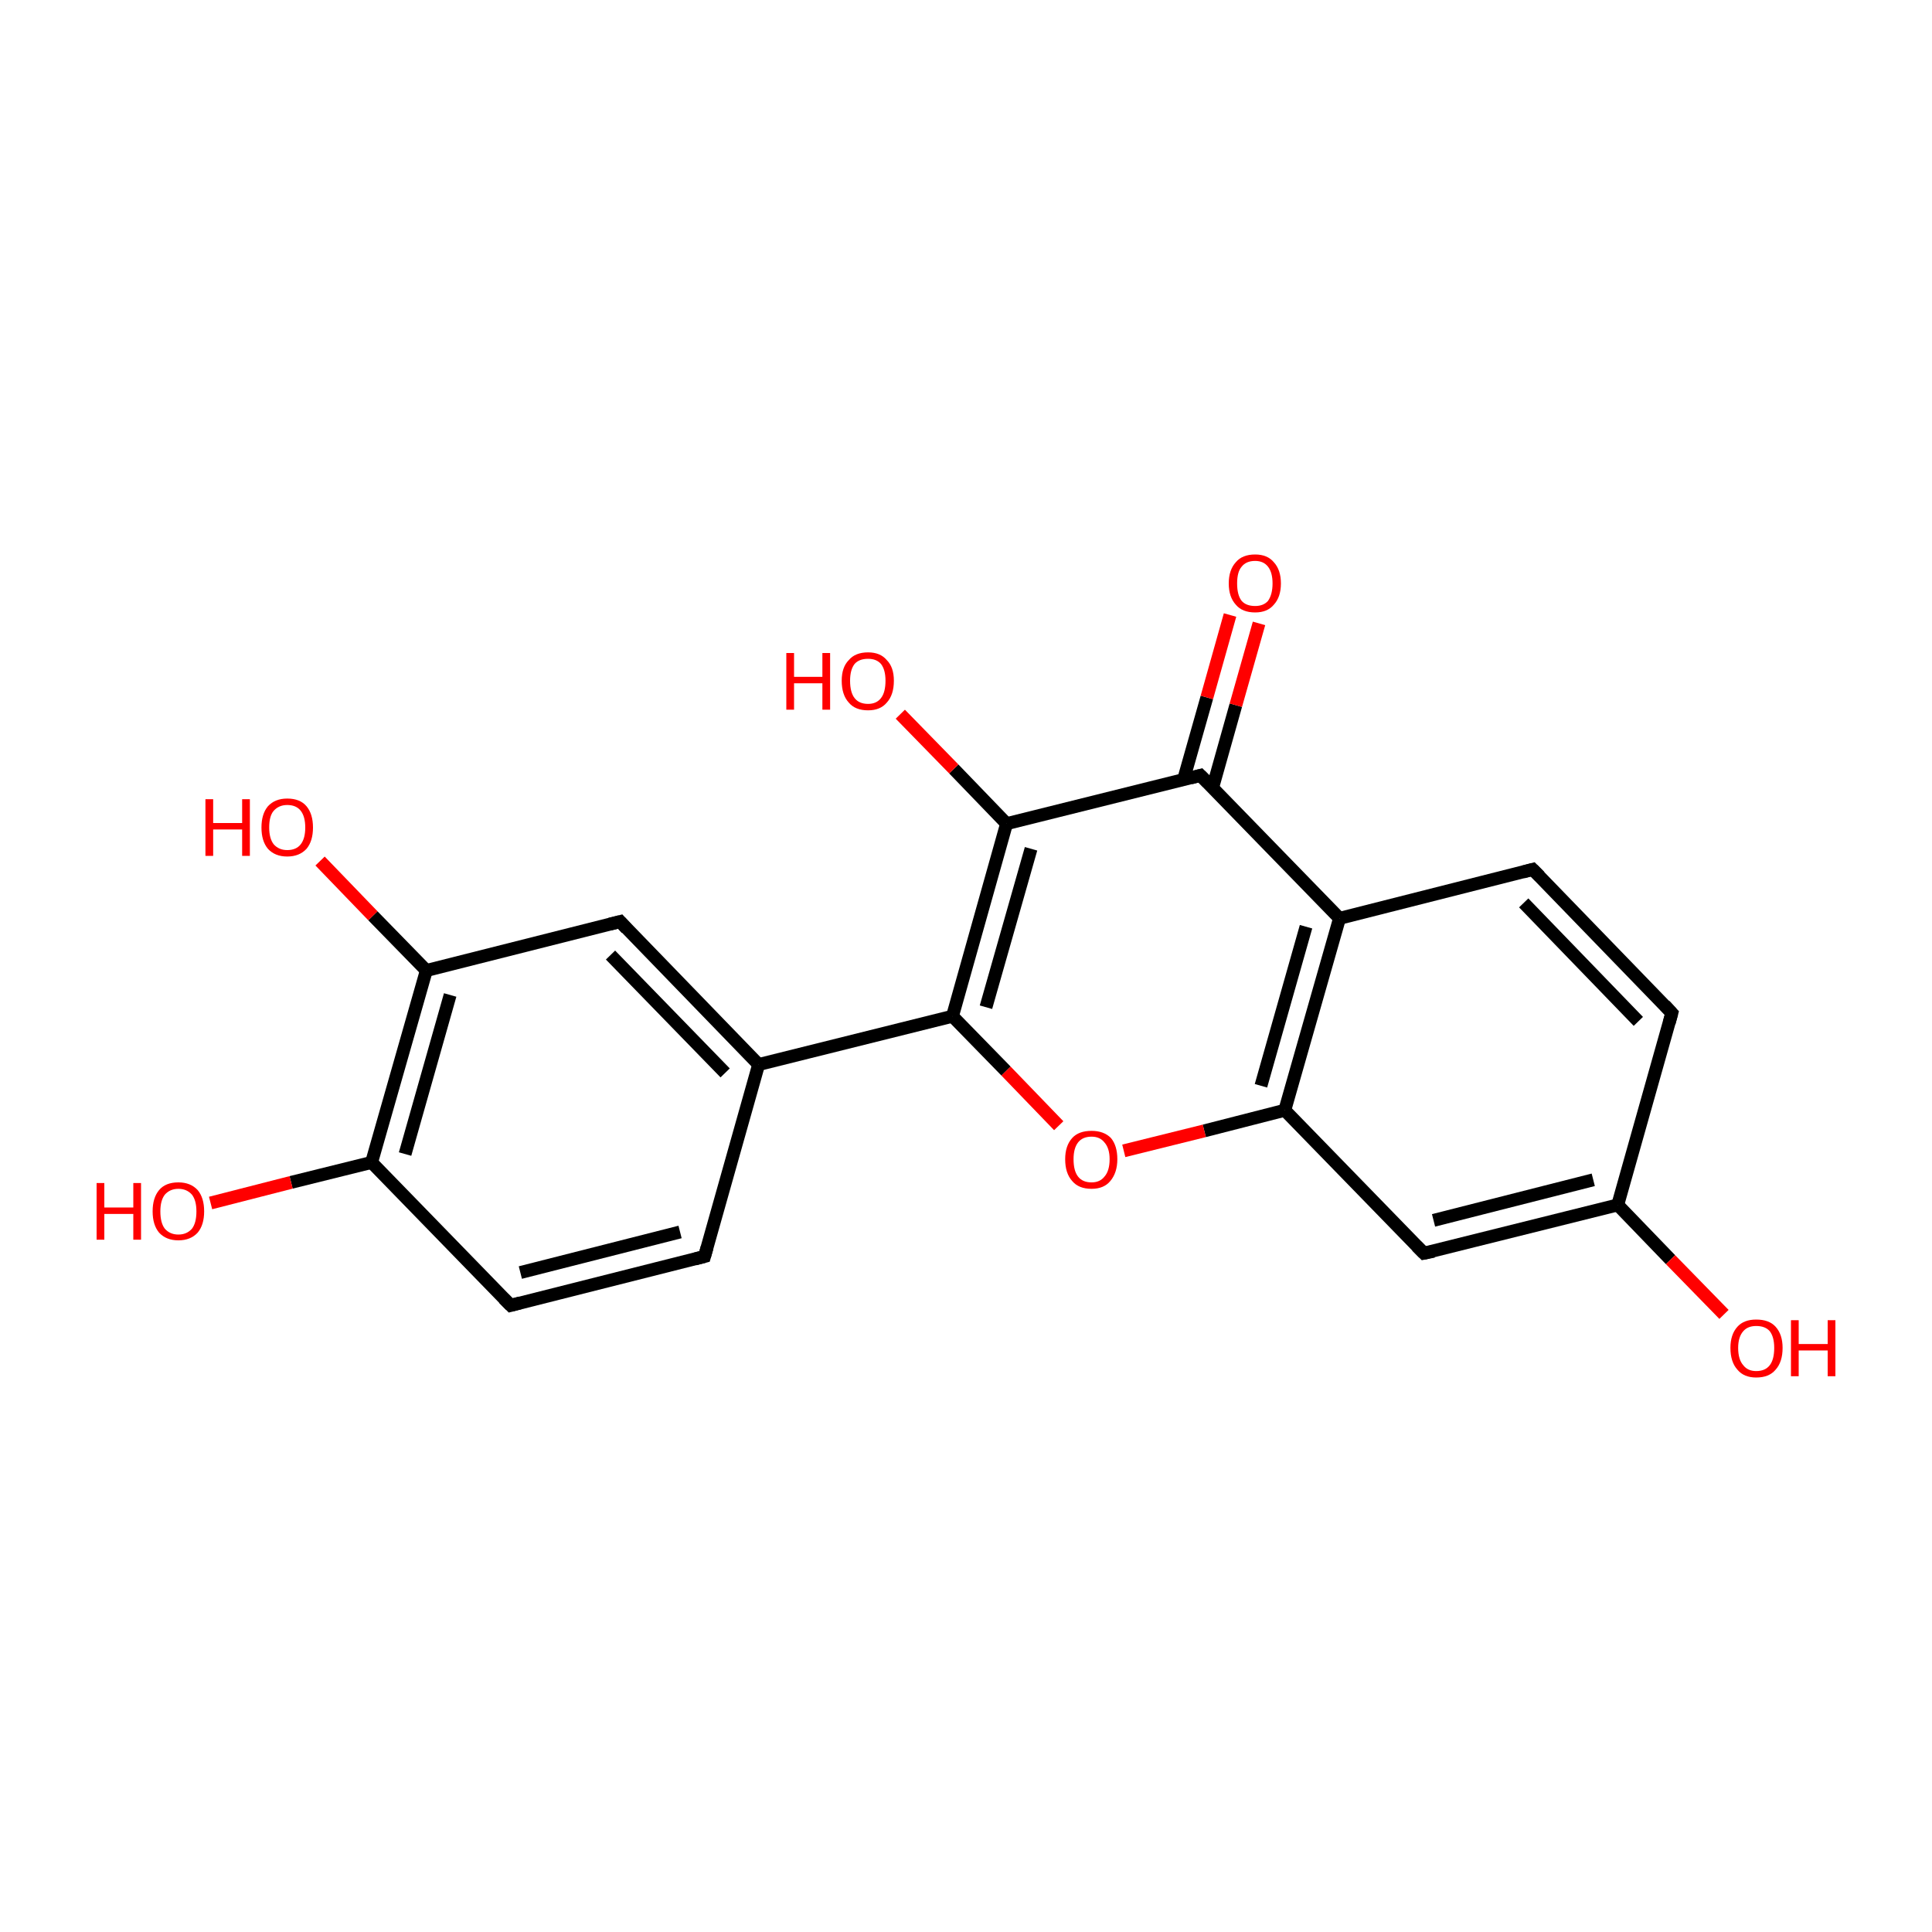 <?xml version='1.0' encoding='iso-8859-1'?>
<svg version='1.1' baseProfile='full'
              xmlns='http://www.w3.org/2000/svg'
                      xmlns:rdkit='http://www.rdkit.org/xml'
                      xmlns:xlink='http://www.w3.org/1999/xlink'
                  xml:space='preserve'
width='300px' height='300px' viewBox='0 0 300 300'>
<!-- END OF HEADER -->
<rect style='opacity:1.0;fill:transparent;stroke:none' width='300.0' height='300.0' x='0.0' y='0.0'> </rect>
<path class='bond-0 atom-0 atom-1' d='M 109.4,195.1 L 79.3,202.7' style='fill:none;fill-rule:evenodd;stroke:#000000;stroke-width:2.0px;stroke-linecap:butt;stroke-linejoin:miter;stroke-opacity:1' />
<path class='bond-0 atom-0 atom-1' d='M 105.6,191.3 L 80.8,197.6' style='fill:none;fill-rule:evenodd;stroke:#000000;stroke-width:2.0px;stroke-linecap:butt;stroke-linejoin:miter;stroke-opacity:1' />
<path class='bond-1 atom-1 atom-2' d='M 79.3,202.7 L 57.7,180.5' style='fill:none;fill-rule:evenodd;stroke:#000000;stroke-width:2.0px;stroke-linecap:butt;stroke-linejoin:miter;stroke-opacity:1' />
<path class='bond-2 atom-2 atom-3' d='M 57.7,180.5 L 66.2,150.7' style='fill:none;fill-rule:evenodd;stroke:#000000;stroke-width:2.0px;stroke-linecap:butt;stroke-linejoin:miter;stroke-opacity:1' />
<path class='bond-2 atom-2 atom-3' d='M 62.9,179.2 L 69.9,154.5' style='fill:none;fill-rule:evenodd;stroke:#000000;stroke-width:2.0px;stroke-linecap:butt;stroke-linejoin:miter;stroke-opacity:1' />
<path class='bond-3 atom-3 atom-4' d='M 66.2,150.7 L 96.3,143.1' style='fill:none;fill-rule:evenodd;stroke:#000000;stroke-width:2.0px;stroke-linecap:butt;stroke-linejoin:miter;stroke-opacity:1' />
<path class='bond-4 atom-4 atom-5' d='M 96.3,143.1 L 117.8,165.3' style='fill:none;fill-rule:evenodd;stroke:#000000;stroke-width:2.0px;stroke-linecap:butt;stroke-linejoin:miter;stroke-opacity:1' />
<path class='bond-4 atom-4 atom-5' d='M 94.8,148.3 L 112.6,166.6' style='fill:none;fill-rule:evenodd;stroke:#000000;stroke-width:2.0px;stroke-linecap:butt;stroke-linejoin:miter;stroke-opacity:1' />
<path class='bond-5 atom-5 atom-6' d='M 117.8,165.3 L 147.9,157.8' style='fill:none;fill-rule:evenodd;stroke:#000000;stroke-width:2.0px;stroke-linecap:butt;stroke-linejoin:miter;stroke-opacity:1' />
<path class='bond-6 atom-6 atom-7' d='M 147.9,157.8 L 156.3,127.9' style='fill:none;fill-rule:evenodd;stroke:#000000;stroke-width:2.0px;stroke-linecap:butt;stroke-linejoin:miter;stroke-opacity:1' />
<path class='bond-6 atom-6 atom-7' d='M 153.1,156.4 L 160.1,131.8' style='fill:none;fill-rule:evenodd;stroke:#000000;stroke-width:2.0px;stroke-linecap:butt;stroke-linejoin:miter;stroke-opacity:1' />
<path class='bond-7 atom-7 atom-8' d='M 156.3,127.9 L 186.4,120.4' style='fill:none;fill-rule:evenodd;stroke:#000000;stroke-width:2.0px;stroke-linecap:butt;stroke-linejoin:miter;stroke-opacity:1' />
<path class='bond-8 atom-8 atom-9' d='M 188.3,122.3 L 191.9,109.5' style='fill:none;fill-rule:evenodd;stroke:#000000;stroke-width:2.0px;stroke-linecap:butt;stroke-linejoin:miter;stroke-opacity:1' />
<path class='bond-8 atom-8 atom-9' d='M 191.9,109.5 L 195.5,96.8' style='fill:none;fill-rule:evenodd;stroke:#FF0000;stroke-width:2.0px;stroke-linecap:butt;stroke-linejoin:miter;stroke-opacity:1' />
<path class='bond-8 atom-8 atom-9' d='M 183.8,121.0 L 187.4,108.3' style='fill:none;fill-rule:evenodd;stroke:#000000;stroke-width:2.0px;stroke-linecap:butt;stroke-linejoin:miter;stroke-opacity:1' />
<path class='bond-8 atom-8 atom-9' d='M 187.4,108.3 L 191.0,95.5' style='fill:none;fill-rule:evenodd;stroke:#FF0000;stroke-width:2.0px;stroke-linecap:butt;stroke-linejoin:miter;stroke-opacity:1' />
<path class='bond-9 atom-8 atom-10' d='M 186.4,120.4 L 208.0,142.6' style='fill:none;fill-rule:evenodd;stroke:#000000;stroke-width:2.0px;stroke-linecap:butt;stroke-linejoin:miter;stroke-opacity:1' />
<path class='bond-10 atom-10 atom-11' d='M 208.0,142.6 L 199.5,172.4' style='fill:none;fill-rule:evenodd;stroke:#000000;stroke-width:2.0px;stroke-linecap:butt;stroke-linejoin:miter;stroke-opacity:1' />
<path class='bond-10 atom-10 atom-11' d='M 202.8,143.9 L 195.8,168.6' style='fill:none;fill-rule:evenodd;stroke:#000000;stroke-width:2.0px;stroke-linecap:butt;stroke-linejoin:miter;stroke-opacity:1' />
<path class='bond-11 atom-11 atom-12' d='M 199.5,172.4 L 187.0,175.6' style='fill:none;fill-rule:evenodd;stroke:#000000;stroke-width:2.0px;stroke-linecap:butt;stroke-linejoin:miter;stroke-opacity:1' />
<path class='bond-11 atom-11 atom-12' d='M 187.0,175.6 L 174.5,178.7' style='fill:none;fill-rule:evenodd;stroke:#FF0000;stroke-width:2.0px;stroke-linecap:butt;stroke-linejoin:miter;stroke-opacity:1' />
<path class='bond-12 atom-11 atom-13' d='M 199.5,172.4 L 221.1,194.6' style='fill:none;fill-rule:evenodd;stroke:#000000;stroke-width:2.0px;stroke-linecap:butt;stroke-linejoin:miter;stroke-opacity:1' />
<path class='bond-13 atom-13 atom-14' d='M 221.1,194.6 L 251.2,187.1' style='fill:none;fill-rule:evenodd;stroke:#000000;stroke-width:2.0px;stroke-linecap:butt;stroke-linejoin:miter;stroke-opacity:1' />
<path class='bond-13 atom-13 atom-14' d='M 222.6,189.5 L 247.4,183.2' style='fill:none;fill-rule:evenodd;stroke:#000000;stroke-width:2.0px;stroke-linecap:butt;stroke-linejoin:miter;stroke-opacity:1' />
<path class='bond-14 atom-14 atom-15' d='M 251.2,187.1 L 259.6,157.3' style='fill:none;fill-rule:evenodd;stroke:#000000;stroke-width:2.0px;stroke-linecap:butt;stroke-linejoin:miter;stroke-opacity:1' />
<path class='bond-15 atom-15 atom-16' d='M 259.6,157.3 L 238.0,135.0' style='fill:none;fill-rule:evenodd;stroke:#000000;stroke-width:2.0px;stroke-linecap:butt;stroke-linejoin:miter;stroke-opacity:1' />
<path class='bond-15 atom-15 atom-16' d='M 254.4,158.6 L 236.6,140.2' style='fill:none;fill-rule:evenodd;stroke:#000000;stroke-width:2.0px;stroke-linecap:butt;stroke-linejoin:miter;stroke-opacity:1' />
<path class='bond-16 atom-14 atom-17' d='M 251.2,187.1 L 259.4,195.6' style='fill:none;fill-rule:evenodd;stroke:#000000;stroke-width:2.0px;stroke-linecap:butt;stroke-linejoin:miter;stroke-opacity:1' />
<path class='bond-16 atom-14 atom-17' d='M 259.4,195.6 L 267.7,204.1' style='fill:none;fill-rule:evenodd;stroke:#FF0000;stroke-width:2.0px;stroke-linecap:butt;stroke-linejoin:miter;stroke-opacity:1' />
<path class='bond-17 atom-7 atom-18' d='M 156.3,127.9 L 148.1,119.4' style='fill:none;fill-rule:evenodd;stroke:#000000;stroke-width:2.0px;stroke-linecap:butt;stroke-linejoin:miter;stroke-opacity:1' />
<path class='bond-17 atom-7 atom-18' d='M 148.1,119.4 L 139.8,110.9' style='fill:none;fill-rule:evenodd;stroke:#FF0000;stroke-width:2.0px;stroke-linecap:butt;stroke-linejoin:miter;stroke-opacity:1' />
<path class='bond-18 atom-3 atom-19' d='M 66.2,150.7 L 57.9,142.2' style='fill:none;fill-rule:evenodd;stroke:#000000;stroke-width:2.0px;stroke-linecap:butt;stroke-linejoin:miter;stroke-opacity:1' />
<path class='bond-18 atom-3 atom-19' d='M 57.9,142.2 L 49.7,133.7' style='fill:none;fill-rule:evenodd;stroke:#FF0000;stroke-width:2.0px;stroke-linecap:butt;stroke-linejoin:miter;stroke-opacity:1' />
<path class='bond-19 atom-2 atom-20' d='M 57.7,180.5 L 45.2,183.6' style='fill:none;fill-rule:evenodd;stroke:#000000;stroke-width:2.0px;stroke-linecap:butt;stroke-linejoin:miter;stroke-opacity:1' />
<path class='bond-19 atom-2 atom-20' d='M 45.2,183.6 L 32.7,186.8' style='fill:none;fill-rule:evenodd;stroke:#FF0000;stroke-width:2.0px;stroke-linecap:butt;stroke-linejoin:miter;stroke-opacity:1' />
<path class='bond-20 atom-5 atom-0' d='M 117.8,165.3 L 109.4,195.1' style='fill:none;fill-rule:evenodd;stroke:#000000;stroke-width:2.0px;stroke-linecap:butt;stroke-linejoin:miter;stroke-opacity:1' />
<path class='bond-21 atom-12 atom-6' d='M 164.4,174.8 L 156.2,166.3' style='fill:none;fill-rule:evenodd;stroke:#FF0000;stroke-width:2.0px;stroke-linecap:butt;stroke-linejoin:miter;stroke-opacity:1' />
<path class='bond-21 atom-12 atom-6' d='M 156.2,166.3 L 147.9,157.8' style='fill:none;fill-rule:evenodd;stroke:#000000;stroke-width:2.0px;stroke-linecap:butt;stroke-linejoin:miter;stroke-opacity:1' />
<path class='bond-22 atom-16 atom-10' d='M 238.0,135.0 L 208.0,142.6' style='fill:none;fill-rule:evenodd;stroke:#000000;stroke-width:2.0px;stroke-linecap:butt;stroke-linejoin:miter;stroke-opacity:1' />
<path d='M 107.9,195.5 L 109.4,195.1 L 109.8,193.7' style='fill:none;stroke:#000000;stroke-width:2.0px;stroke-linecap:butt;stroke-linejoin:miter;stroke-opacity:1;' />
<path d='M 80.8,202.3 L 79.3,202.7 L 78.2,201.6' style='fill:none;stroke:#000000;stroke-width:2.0px;stroke-linecap:butt;stroke-linejoin:miter;stroke-opacity:1;' />
<path d='M 94.7,143.5 L 96.3,143.1 L 97.3,144.2' style='fill:none;stroke:#000000;stroke-width:2.0px;stroke-linecap:butt;stroke-linejoin:miter;stroke-opacity:1;' />
<path d='M 184.9,120.8 L 186.4,120.4 L 187.5,121.5' style='fill:none;stroke:#000000;stroke-width:2.0px;stroke-linecap:butt;stroke-linejoin:miter;stroke-opacity:1;' />
<path d='M 220.0,193.5 L 221.1,194.6 L 222.6,194.3' style='fill:none;stroke:#000000;stroke-width:2.0px;stroke-linecap:butt;stroke-linejoin:miter;stroke-opacity:1;' />
<path d='M 259.2,158.8 L 259.6,157.3 L 258.5,156.1' style='fill:none;stroke:#000000;stroke-width:2.0px;stroke-linecap:butt;stroke-linejoin:miter;stroke-opacity:1;' />
<path d='M 239.1,136.1 L 238.0,135.0 L 236.5,135.4' style='fill:none;stroke:#000000;stroke-width:2.0px;stroke-linecap:butt;stroke-linejoin:miter;stroke-opacity:1;' />
<path class='atom-9' d='M 190.8 90.6
Q 190.8 88.5, 191.9 87.3
Q 192.9 86.1, 194.9 86.1
Q 196.8 86.1, 197.8 87.3
Q 198.9 88.5, 198.9 90.6
Q 198.9 92.7, 197.8 93.9
Q 196.8 95.1, 194.9 95.1
Q 192.9 95.1, 191.9 93.9
Q 190.8 92.7, 190.8 90.6
M 194.9 94.1
Q 196.2 94.1, 196.9 93.3
Q 197.6 92.3, 197.6 90.6
Q 197.6 88.9, 196.9 88.0
Q 196.2 87.1, 194.9 87.1
Q 193.5 87.1, 192.8 88.0
Q 192.1 88.8, 192.1 90.6
Q 192.1 92.4, 192.8 93.3
Q 193.5 94.1, 194.9 94.1
' fill='#FF0000'/>
<path class='atom-12' d='M 165.4 180.0
Q 165.4 177.9, 166.5 176.7
Q 167.5 175.6, 169.5 175.6
Q 171.4 175.6, 172.5 176.7
Q 173.5 177.9, 173.5 180.0
Q 173.5 182.1, 172.4 183.4
Q 171.4 184.6, 169.5 184.6
Q 167.5 184.6, 166.5 183.4
Q 165.4 182.2, 165.4 180.0
M 169.5 183.6
Q 170.8 183.6, 171.5 182.7
Q 172.3 181.8, 172.3 180.0
Q 172.3 178.3, 171.5 177.4
Q 170.8 176.5, 169.5 176.5
Q 168.1 176.5, 167.4 177.4
Q 166.7 178.3, 166.7 180.0
Q 166.7 181.8, 167.4 182.7
Q 168.1 183.6, 169.5 183.6
' fill='#FF0000'/>
<path class='atom-17' d='M 268.7 209.3
Q 268.7 207.2, 269.8 206.0
Q 270.8 204.9, 272.7 204.9
Q 274.7 204.9, 275.7 206.0
Q 276.8 207.2, 276.8 209.3
Q 276.8 211.5, 275.7 212.7
Q 274.7 213.9, 272.7 213.9
Q 270.8 213.9, 269.8 212.7
Q 268.7 211.5, 268.7 209.3
M 272.7 212.9
Q 274.1 212.9, 274.8 212.0
Q 275.5 211.1, 275.5 209.3
Q 275.5 207.6, 274.8 206.7
Q 274.1 205.9, 272.7 205.9
Q 271.4 205.9, 270.7 206.7
Q 269.9 207.6, 269.9 209.3
Q 269.9 211.1, 270.7 212.0
Q 271.4 212.9, 272.7 212.9
' fill='#FF0000'/>
<path class='atom-17' d='M 278.1 205.0
L 279.3 205.0
L 279.3 208.7
L 283.8 208.7
L 283.8 205.0
L 285.0 205.0
L 285.0 213.7
L 283.8 213.7
L 283.8 209.7
L 279.3 209.7
L 279.3 213.7
L 278.1 213.7
L 278.1 205.0
' fill='#FF0000'/>
<path class='atom-18' d='M 122.1 101.4
L 123.3 101.4
L 123.3 105.1
L 127.7 105.1
L 127.7 101.4
L 128.9 101.4
L 128.9 110.2
L 127.7 110.2
L 127.7 106.1
L 123.3 106.1
L 123.3 110.2
L 122.1 110.2
L 122.1 101.4
' fill='#FF0000'/>
<path class='atom-18' d='M 130.7 105.7
Q 130.7 103.6, 131.8 102.5
Q 132.8 101.3, 134.8 101.3
Q 136.7 101.3, 137.7 102.5
Q 138.8 103.6, 138.8 105.7
Q 138.8 107.9, 137.7 109.1
Q 136.7 110.3, 134.8 110.3
Q 132.8 110.3, 131.8 109.1
Q 130.7 107.9, 130.7 105.7
M 134.8 109.3
Q 136.1 109.3, 136.8 108.4
Q 137.5 107.5, 137.5 105.7
Q 137.5 104.0, 136.8 103.1
Q 136.1 102.3, 134.8 102.3
Q 133.4 102.3, 132.7 103.1
Q 132.0 104.0, 132.0 105.7
Q 132.0 107.5, 132.7 108.4
Q 133.4 109.3, 134.8 109.3
' fill='#FF0000'/>
<path class='atom-19' d='M 31.9 124.1
L 33.1 124.1
L 33.1 127.8
L 37.6 127.8
L 37.6 124.1
L 38.8 124.1
L 38.8 132.9
L 37.6 132.9
L 37.6 128.8
L 33.1 128.8
L 33.1 132.9
L 31.9 132.9
L 31.9 124.1
' fill='#FF0000'/>
<path class='atom-19' d='M 40.6 128.5
Q 40.6 126.4, 41.6 125.2
Q 42.7 124.0, 44.6 124.0
Q 46.6 124.0, 47.6 125.2
Q 48.6 126.4, 48.6 128.5
Q 48.6 130.6, 47.6 131.8
Q 46.5 133.0, 44.6 133.0
Q 42.7 133.0, 41.6 131.8
Q 40.6 130.6, 40.6 128.5
M 44.6 132.0
Q 46.0 132.0, 46.7 131.1
Q 47.4 130.2, 47.4 128.5
Q 47.4 126.8, 46.7 125.9
Q 46.0 125.0, 44.6 125.0
Q 43.3 125.0, 42.5 125.9
Q 41.8 126.7, 41.8 128.5
Q 41.8 130.2, 42.5 131.1
Q 43.3 132.0, 44.6 132.0
' fill='#FF0000'/>
<path class='atom-20' d='M 15.0 183.7
L 16.2 183.7
L 16.2 187.5
L 20.7 187.5
L 20.7 183.7
L 21.9 183.7
L 21.9 192.5
L 20.7 192.5
L 20.7 188.5
L 16.2 188.5
L 16.2 192.5
L 15.0 192.5
L 15.0 183.7
' fill='#FF0000'/>
<path class='atom-20' d='M 23.7 188.1
Q 23.7 186.0, 24.7 184.8
Q 25.7 183.6, 27.7 183.6
Q 29.6 183.6, 30.7 184.8
Q 31.7 186.0, 31.7 188.1
Q 31.7 190.2, 30.7 191.4
Q 29.6 192.6, 27.7 192.6
Q 25.8 192.6, 24.7 191.4
Q 23.7 190.2, 23.7 188.1
M 27.7 191.7
Q 29.0 191.7, 29.8 190.8
Q 30.5 189.9, 30.5 188.1
Q 30.5 186.4, 29.8 185.5
Q 29.0 184.6, 27.7 184.6
Q 26.4 184.6, 25.6 185.5
Q 24.9 186.4, 24.9 188.1
Q 24.9 189.9, 25.6 190.8
Q 26.4 191.7, 27.7 191.7
' fill='#FF0000'/>
</svg>
